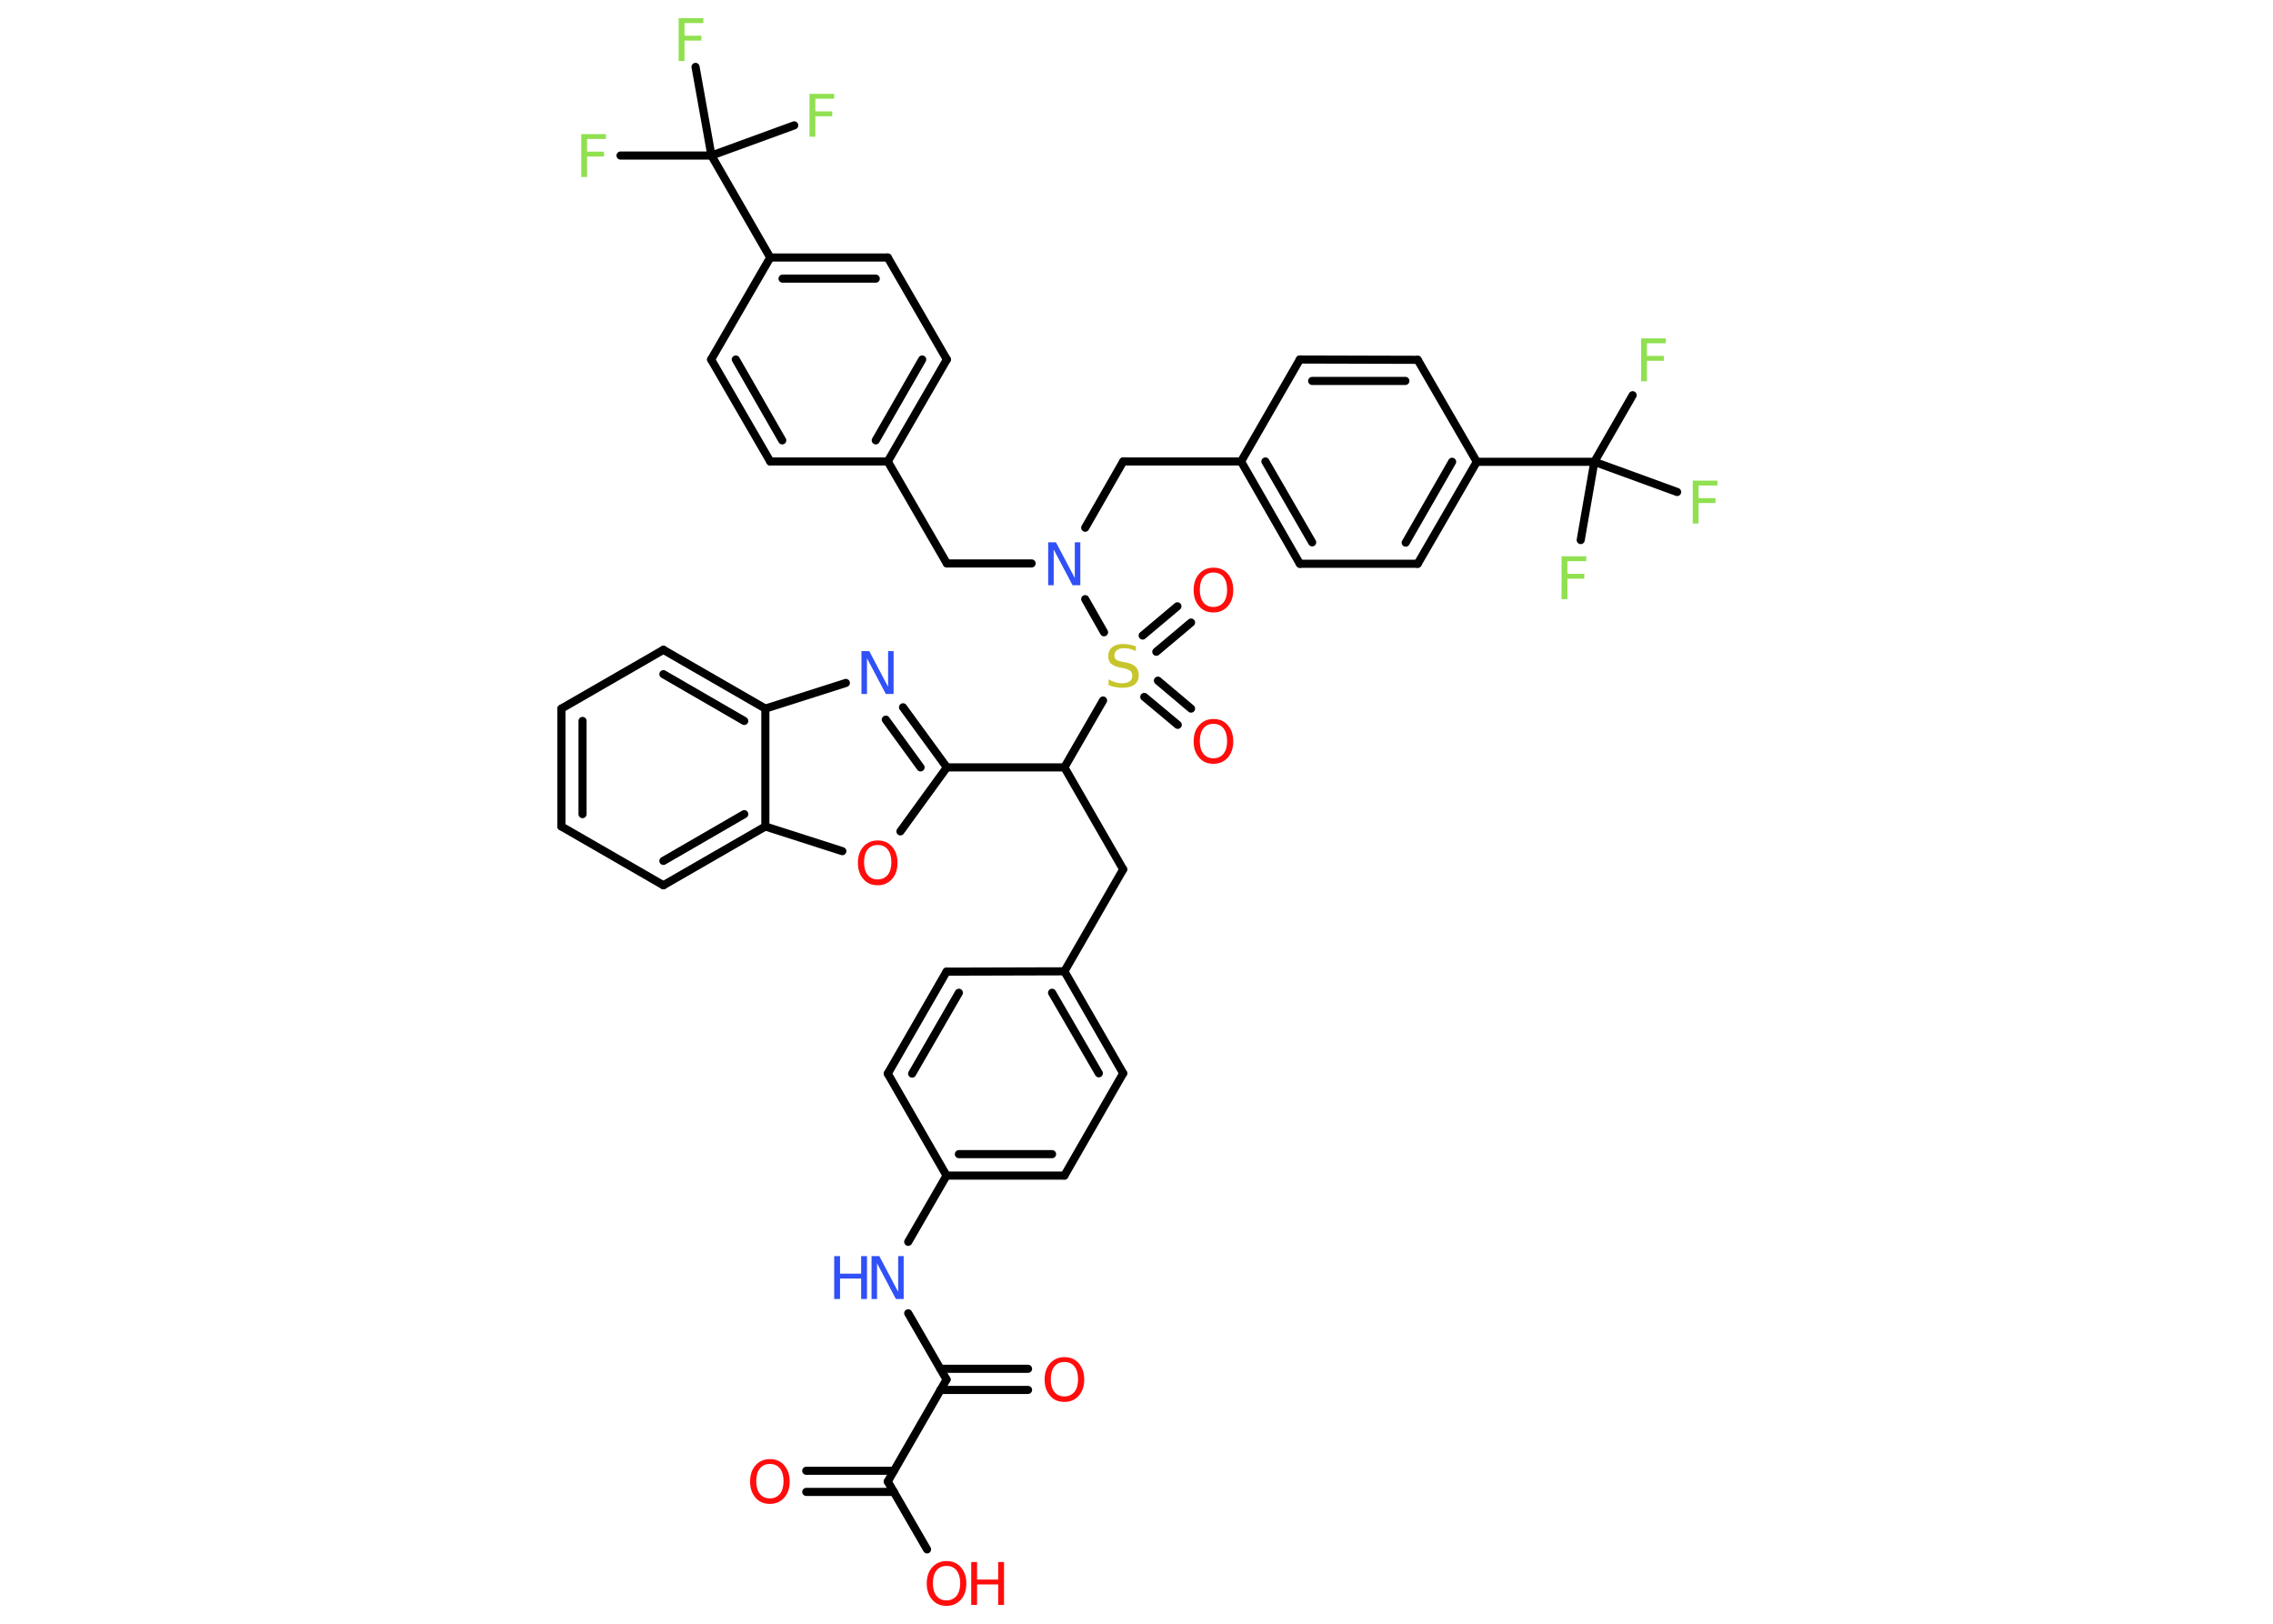 <?xml version='1.0' encoding='UTF-8'?>
<!DOCTYPE svg PUBLIC "-//W3C//DTD SVG 1.1//EN" "http://www.w3.org/Graphics/SVG/1.1/DTD/svg11.dtd">
<svg version='1.2' xmlns='http://www.w3.org/2000/svg' xmlns:xlink='http://www.w3.org/1999/xlink' width='70.0mm' height='50.0mm' viewBox='0 0 70.0 50.0'>
  <desc>Generated by the Chemistry Development Kit (http://github.com/cdk)</desc>
  <g stroke-linecap='round' stroke-linejoin='round' stroke='#000000' stroke-width='.25' fill='#FF0D0D'>
    <rect x='.0' y='.0' width='70.0' height='50.0' fill='#FFFFFF' stroke='none'/>
    <g id='mol1' class='mol'>
      <g id='mol1bnd1' class='bond'>
        <line x1='24.83' y1='45.29' x2='27.53' y2='45.29'/>
        <line x1='24.83' y1='45.94' x2='27.53' y2='45.94'/>
      </g>
      <line id='mol1bnd2' class='bond' x1='27.34' y1='45.62' x2='28.55' y2='47.71'/>
      <line id='mol1bnd3' class='bond' x1='27.34' y1='45.62' x2='29.15' y2='42.48'/>
      <g id='mol1bnd4' class='bond'>
        <line x1='28.96' y1='42.15' x2='31.66' y2='42.15'/>
        <line x1='28.96' y1='42.8' x2='31.66' y2='42.8'/>
      </g>
      <line id='mol1bnd5' class='bond' x1='29.15' y1='42.48' x2='27.97' y2='40.44'/>
      <line id='mol1bnd6' class='bond' x1='27.97' y1='38.24' x2='29.15' y2='36.2'/>
      <g id='mol1bnd7' class='bond'>
        <line x1='29.15' y1='36.2' x2='32.78' y2='36.2'/>
        <line x1='29.53' y1='35.54' x2='32.4' y2='35.54'/>
      </g>
      <line id='mol1bnd8' class='bond' x1='32.78' y1='36.2' x2='34.59' y2='33.05'/>
      <g id='mol1bnd9' class='bond'>
        <line x1='34.59' y1='33.05' x2='32.78' y2='29.91'/>
        <line x1='33.84' y1='33.05' x2='32.4' y2='30.57'/>
      </g>
      <line id='mol1bnd10' class='bond' x1='32.78' y1='29.91' x2='34.59' y2='26.77'/>
      <line id='mol1bnd11' class='bond' x1='34.59' y1='26.77' x2='32.78' y2='23.63'/>
      <line id='mol1bnd12' class='bond' x1='32.78' y1='23.63' x2='29.16' y2='23.63'/>
      <g id='mol1bnd13' class='bond'>
        <line x1='29.16' y1='23.63' x2='27.81' y2='21.78'/>
        <line x1='28.35' y1='23.63' x2='27.28' y2='22.16'/>
      </g>
      <line id='mol1bnd14' class='bond' x1='26.05' y1='21.03' x2='23.57' y2='21.82'/>
      <g id='mol1bnd15' class='bond'>
        <line x1='23.57' y1='21.82' x2='20.43' y2='20.01'/>
        <line x1='22.92' y1='22.2' x2='20.43' y2='20.76'/>
      </g>
      <line id='mol1bnd16' class='bond' x1='20.43' y1='20.01' x2='17.29' y2='21.82'/>
      <g id='mol1bnd17' class='bond'>
        <line x1='17.29' y1='21.82' x2='17.29' y2='25.45'/>
        <line x1='17.94' y1='22.2' x2='17.94' y2='25.07'/>
      </g>
      <line id='mol1bnd18' class='bond' x1='17.29' y1='25.45' x2='20.43' y2='27.26'/>
      <g id='mol1bnd19' class='bond'>
        <line x1='20.43' y1='27.26' x2='23.57' y2='25.45'/>
        <line x1='20.43' y1='26.51' x2='22.92' y2='25.07'/>
      </g>
      <line id='mol1bnd20' class='bond' x1='23.57' y1='21.82' x2='23.57' y2='25.45'/>
      <line id='mol1bnd21' class='bond' x1='23.57' y1='25.45' x2='25.94' y2='26.21'/>
      <line id='mol1bnd22' class='bond' x1='29.16' y1='23.63' x2='27.73' y2='25.6'/>
      <line id='mol1bnd23' class='bond' x1='32.78' y1='23.63' x2='33.97' y2='21.57'/>
      <g id='mol1bnd24' class='bond'>
        <line x1='35.19' y1='19.57' x2='36.26' y2='18.67'/>
        <line x1='35.61' y1='20.07' x2='36.68' y2='19.17'/>
      </g>
      <g id='mol1bnd25' class='bond'>
        <line x1='35.66' y1='20.96' x2='36.68' y2='21.82'/>
        <line x1='35.24' y1='21.46' x2='36.27' y2='22.32'/>
      </g>
      <line id='mol1bnd26' class='bond' x1='34.0' y1='19.47' x2='33.42' y2='18.45'/>
      <line id='mol1bnd27' class='bond' x1='33.42' y1='16.25' x2='34.59' y2='14.21'/>
      <line id='mol1bnd28' class='bond' x1='34.59' y1='14.21' x2='38.22' y2='14.21'/>
      <g id='mol1bnd29' class='bond'>
        <line x1='38.22' y1='14.21' x2='40.03' y2='17.36'/>
        <line x1='38.97' y1='14.21' x2='40.41' y2='16.7'/>
      </g>
      <line id='mol1bnd30' class='bond' x1='40.03' y1='17.36' x2='43.66' y2='17.36'/>
      <g id='mol1bnd31' class='bond'>
        <line x1='43.66' y1='17.36' x2='45.48' y2='14.22'/>
        <line x1='43.29' y1='16.71' x2='44.72' y2='14.22'/>
      </g>
      <line id='mol1bnd32' class='bond' x1='45.48' y1='14.22' x2='49.1' y2='14.22'/>
      <line id='mol1bnd33' class='bond' x1='49.1' y1='14.22' x2='50.28' y2='12.17'/>
      <line id='mol1bnd34' class='bond' x1='49.1' y1='14.22' x2='51.65' y2='15.15'/>
      <line id='mol1bnd35' class='bond' x1='49.1' y1='14.22' x2='48.68' y2='16.63'/>
      <line id='mol1bnd36' class='bond' x1='45.48' y1='14.22' x2='43.66' y2='11.08'/>
      <g id='mol1bnd37' class='bond'>
        <line x1='43.66' y1='11.08' x2='40.03' y2='11.07'/>
        <line x1='43.28' y1='11.73' x2='40.41' y2='11.73'/>
      </g>
      <line id='mol1bnd38' class='bond' x1='38.22' y1='14.21' x2='40.03' y2='11.07'/>
      <line id='mol1bnd39' class='bond' x1='31.77' y1='17.35' x2='29.16' y2='17.35'/>
      <line id='mol1bnd40' class='bond' x1='29.16' y1='17.35' x2='27.34' y2='14.21'/>
      <g id='mol1bnd41' class='bond'>
        <line x1='27.34' y1='14.21' x2='29.16' y2='11.07'/>
        <line x1='26.97' y1='13.56' x2='28.4' y2='11.07'/>
      </g>
      <line id='mol1bnd42' class='bond' x1='29.16' y1='11.07' x2='27.34' y2='7.93'/>
      <g id='mol1bnd43' class='bond'>
        <line x1='27.34' y1='7.93' x2='23.72' y2='7.93'/>
        <line x1='26.97' y1='8.58' x2='24.1' y2='8.58'/>
      </g>
      <line id='mol1bnd44' class='bond' x1='23.72' y1='7.93' x2='21.91' y2='4.79'/>
      <line id='mol1bnd45' class='bond' x1='21.91' y1='4.79' x2='19.11' y2='4.79'/>
      <line id='mol1bnd46' class='bond' x1='21.91' y1='4.79' x2='21.42' y2='2.06'/>
      <line id='mol1bnd47' class='bond' x1='21.91' y1='4.79' x2='24.46' y2='3.86'/>
      <line id='mol1bnd48' class='bond' x1='23.72' y1='7.93' x2='21.9' y2='11.07'/>
      <g id='mol1bnd49' class='bond'>
        <line x1='21.9' y1='11.07' x2='23.72' y2='14.21'/>
        <line x1='22.66' y1='11.07' x2='24.09' y2='13.56'/>
      </g>
      <line id='mol1bnd50' class='bond' x1='27.34' y1='14.21' x2='23.72' y2='14.21'/>
      <line id='mol1bnd51' class='bond' x1='32.78' y1='29.91' x2='29.15' y2='29.92'/>
      <g id='mol1bnd52' class='bond'>
        <line x1='29.15' y1='29.92' x2='27.34' y2='33.06'/>
        <line x1='29.53' y1='30.57' x2='28.09' y2='33.06'/>
      </g>
      <line id='mol1bnd53' class='bond' x1='29.15' y1='36.2' x2='27.34' y2='33.06'/>
      <path id='mol1atm1' class='atom' d='M23.71 45.08q-.2 .0 -.31 .14q-.11 .14 -.11 .39q.0 .25 .11 .39q.11 .14 .31 .14q.19 .0 .31 -.14q.11 -.14 .11 -.39q.0 -.25 -.11 -.39q-.11 -.14 -.31 -.14zM23.71 44.93q.28 .0 .44 .19q.17 .19 .17 .5q.0 .31 -.17 .5q-.17 .19 -.44 .19q-.28 .0 -.44 -.19q-.17 -.19 -.17 -.5q.0 -.31 .17 -.5q.17 -.19 .44 -.19z' stroke='none'/>
      <g id='mol1atm3' class='atom'>
        <path d='M29.15 48.22q-.2 .0 -.31 .14q-.11 .14 -.11 .39q.0 .25 .11 .39q.11 .14 .31 .14q.19 .0 .31 -.14q.11 -.14 .11 -.39q.0 -.25 -.11 -.39q-.11 -.14 -.31 -.14zM29.15 48.07q.28 .0 .44 .19q.17 .19 .17 .5q.0 .31 -.17 .5q-.17 .19 -.44 .19q-.28 .0 -.44 -.19q-.17 -.19 -.17 -.5q.0 -.31 .17 -.5q.17 -.19 .44 -.19z' stroke='none'/>
        <path d='M29.91 48.1h.18v.54h.65v-.54h.18v1.32h-.18v-.63h-.65v.63h-.18v-1.32z' stroke='none'/>
      </g>
      <path id='mol1atm5' class='atom' d='M32.78 41.94q-.2 .0 -.31 .14q-.11 .14 -.11 .39q.0 .25 .11 .39q.11 .14 .31 .14q.19 .0 .31 -.14q.11 -.14 .11 -.39q.0 -.25 -.11 -.39q-.11 -.14 -.31 -.14zM32.78 41.79q.28 .0 .44 .19q.17 .19 .17 .5q.0 .31 -.17 .5q-.17 .19 -.44 .19q-.28 .0 -.44 -.19q-.17 -.19 -.17 -.5q.0 -.31 .17 -.5q.17 -.19 .44 -.19z' stroke='none'/>
      <g id='mol1atm6' class='atom'>
        <path d='M26.84 38.68h.24l.58 1.1v-1.1h.17v1.32h-.24l-.58 -1.1v1.1h-.17v-1.32z' stroke='none' fill='#3050F8'/>
        <path d='M25.69 38.68h.18v.54h.65v-.54h.18v1.32h-.18v-.63h-.65v.63h-.18v-1.32z' stroke='none' fill='#3050F8'/>
      </g>
      <path id='mol1atm14' class='atom' d='M26.53 20.05h.24l.58 1.1v-1.1h.17v1.32h-.24l-.58 -1.1v1.1h-.17v-1.32z' stroke='none' fill='#3050F8'/>
      <path id='mol1atm21' class='atom' d='M27.03 26.02q-.2 .0 -.31 .14q-.11 .14 -.11 .39q.0 .25 .11 .39q.11 .14 .31 .14q.19 .0 .31 -.14q.11 -.14 .11 -.39q.0 -.25 -.11 -.39q-.11 -.14 -.31 -.14zM27.03 25.88q.28 .0 .44 .19q.17 .19 .17 .5q.0 .31 -.17 .5q-.17 .19 -.44 .19q-.28 .0 -.44 -.19q-.17 -.19 -.17 -.5q.0 -.31 .17 -.5q.17 -.19 .44 -.19z' stroke='none'/>
      <path id='mol1atm22' class='atom' d='M34.98 19.88v.17q-.1 -.05 -.19 -.07q-.09 -.02 -.17 -.02q-.15 .0 -.22 .06q-.08 .06 -.08 .16q.0 .09 .05 .13q.05 .04 .2 .07l.11 .02q.2 .04 .29 .13q.1 .1 .1 .26q.0 .19 -.13 .29q-.13 .1 -.38 .1q-.09 .0 -.2 -.02q-.11 -.02 -.22 -.06v-.18q.11 .06 .21 .09q.1 .03 .2 .03q.15 .0 .24 -.06q.08 -.06 .08 -.17q.0 -.1 -.06 -.15q-.06 -.05 -.19 -.08l-.11 -.02q-.2 -.04 -.29 -.12q-.09 -.08 -.09 -.23q.0 -.18 .12 -.28q.12 -.1 .34 -.1q.09 .0 .19 .02q.1 .02 .2 .05z' stroke='none' fill='#C6C62C'/>
      <path id='mol1atm23' class='atom' d='M37.37 17.63q-.2 .0 -.31 .14q-.11 .14 -.11 .39q.0 .25 .11 .39q.11 .14 .31 .14q.19 .0 .31 -.14q.11 -.14 .11 -.39q.0 -.25 -.11 -.39q-.11 -.14 -.31 -.14zM37.37 17.48q.28 .0 .44 .19q.17 .19 .17 .5q.0 .31 -.17 .5q-.17 .19 -.44 .19q-.28 .0 -.44 -.19q-.17 -.19 -.17 -.5q.0 -.31 .17 -.5q.17 -.19 .44 -.19z' stroke='none'/>
      <path id='mol1atm24' class='atom' d='M37.37 22.29q-.2 .0 -.31 .14q-.11 .14 -.11 .39q.0 .25 .11 .39q.11 .14 .31 .14q.19 .0 .31 -.14q.11 -.14 .11 -.39q.0 -.25 -.11 -.39q-.11 -.14 -.31 -.14zM37.37 22.14q.28 .0 .44 .19q.17 .19 .17 .5q.0 .31 -.17 .5q-.17 .19 -.44 .19q-.28 .0 -.44 -.19q-.17 -.19 -.17 -.5q.0 -.31 .17 -.5q.17 -.19 .44 -.19z' stroke='none'/>
      <path id='mol1atm25' class='atom' d='M32.28 16.7h.24l.58 1.1v-1.1h.17v1.32h-.24l-.58 -1.1v1.1h-.17v-1.32z' stroke='none' fill='#3050F8'/>
      <path id='mol1atm32' class='atom' d='M50.54 10.42h.76v.15h-.58v.39h.52v.15h-.52v.63h-.18v-1.32z' stroke='none' fill='#90E050'/>
      <path id='mol1atm33' class='atom' d='M52.13 14.8h.76v.15h-.58v.39h.52v.15h-.52v.63h-.18v-1.32z' stroke='none' fill='#90E050'/>
      <path id='mol1atm34' class='atom' d='M48.09 17.13h.76v.15h-.58v.39h.52v.15h-.52v.63h-.18v-1.32z' stroke='none' fill='#90E050'/>
      <path id='mol1atm43' class='atom' d='M17.9 4.13h.76v.15h-.58v.39h.52v.15h-.52v.63h-.18v-1.32z' stroke='none' fill='#90E050'/>
      <path id='mol1atm44' class='atom' d='M20.9 .56h.76v.15h-.58v.39h.52v.15h-.52v.63h-.18v-1.32z' stroke='none' fill='#90E050'/>
      <path id='mol1atm45' class='atom' d='M24.93 2.89h.76v.15h-.58v.39h.52v.15h-.52v.63h-.18v-1.32z' stroke='none' fill='#90E050'/>
    </g>
  </g>
</svg>
